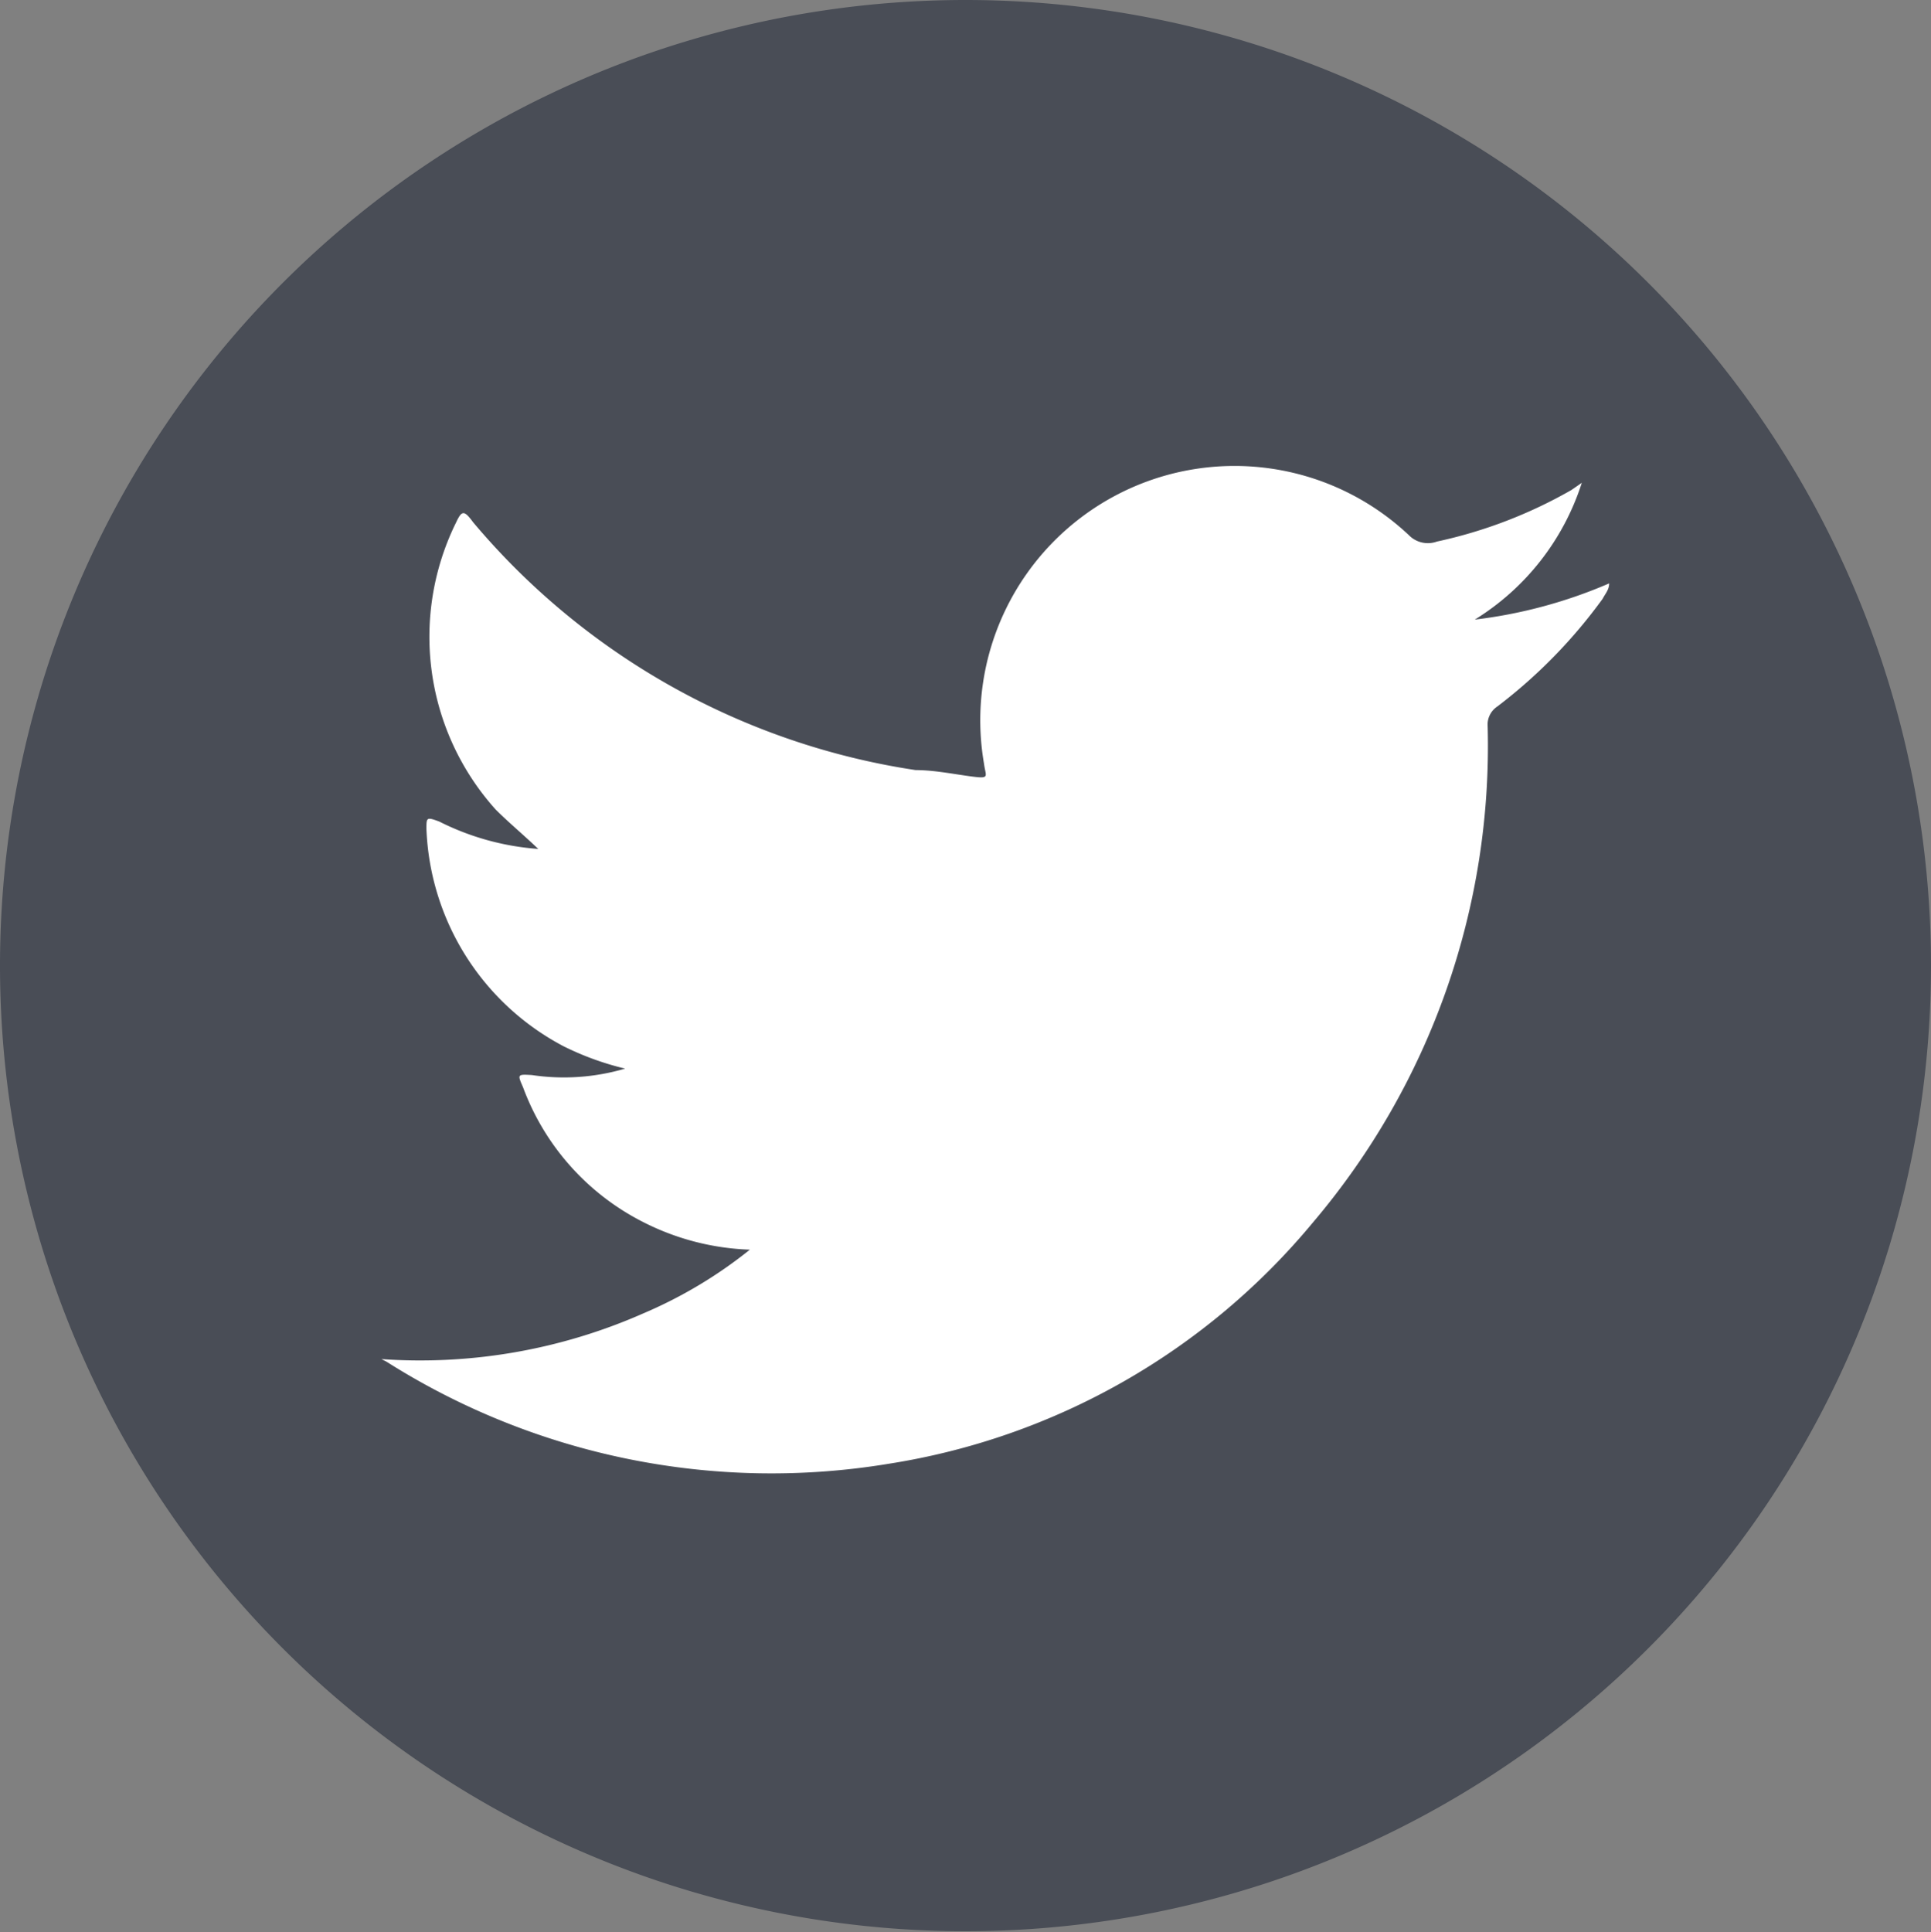 <svg id="Layer_1" data-name="Layer 1" xmlns="http://www.w3.org/2000/svg" viewBox="0 0 24 24.01"><rect x="0" y="0" width="24" height="24.01" fill="#808080" stroke="none"/><defs><style>.cls-1{fill:#494d56;}.cls-2{fill:#fff;fill-rule:evenodd;}</style></defs><title>social</title><path class="cls-1" d="M24,12A12,12,0,1,1,12,0,12,12,0,0,1,24,12Z"/><path class="cls-2" d="M4.74,16.89A6.87,6.87,0,0,0,8,16.32a5.63,5.63,0,0,0,1.32-.79A3.15,3.15,0,0,1,8,15.19a3.07,3.07,0,0,1-1.5-1.68c-.07-.16-.07-.16.11-.15a2.7,2.7,0,0,0,1.16-.08A3.57,3.57,0,0,1,7,13,3.19,3.19,0,0,1,5.3,10.3c0-.14,0-.15.16-.09a3.25,3.25,0,0,0,1.23.34c-.2-.19-.37-.33-.53-.49a3.21,3.21,0,0,1-.49-3.57c.07-.15.1-.15.21,0a8.92,8.92,0,0,0,5.5,3.08c.23,0,.47.05.7.08s.17,0,.15-.16a3.16,3.16,0,0,1,5.28-2.84.33.33,0,0,0,.35.08,5.84,5.84,0,0,0,1.67-.64L19.66,6A3.11,3.11,0,0,1,18.33,7.7,6,6,0,0,0,20,7.25c0,.08-.05.13-.08.19a6.4,6.4,0,0,1-1.31,1.34.27.27,0,0,0-.12.25,9.15,9.15,0,0,1-2.17,6.16,8.57,8.57,0,0,1-5.27,3A8.94,8.94,0,0,1,4.8,16.92Z"/></svg>